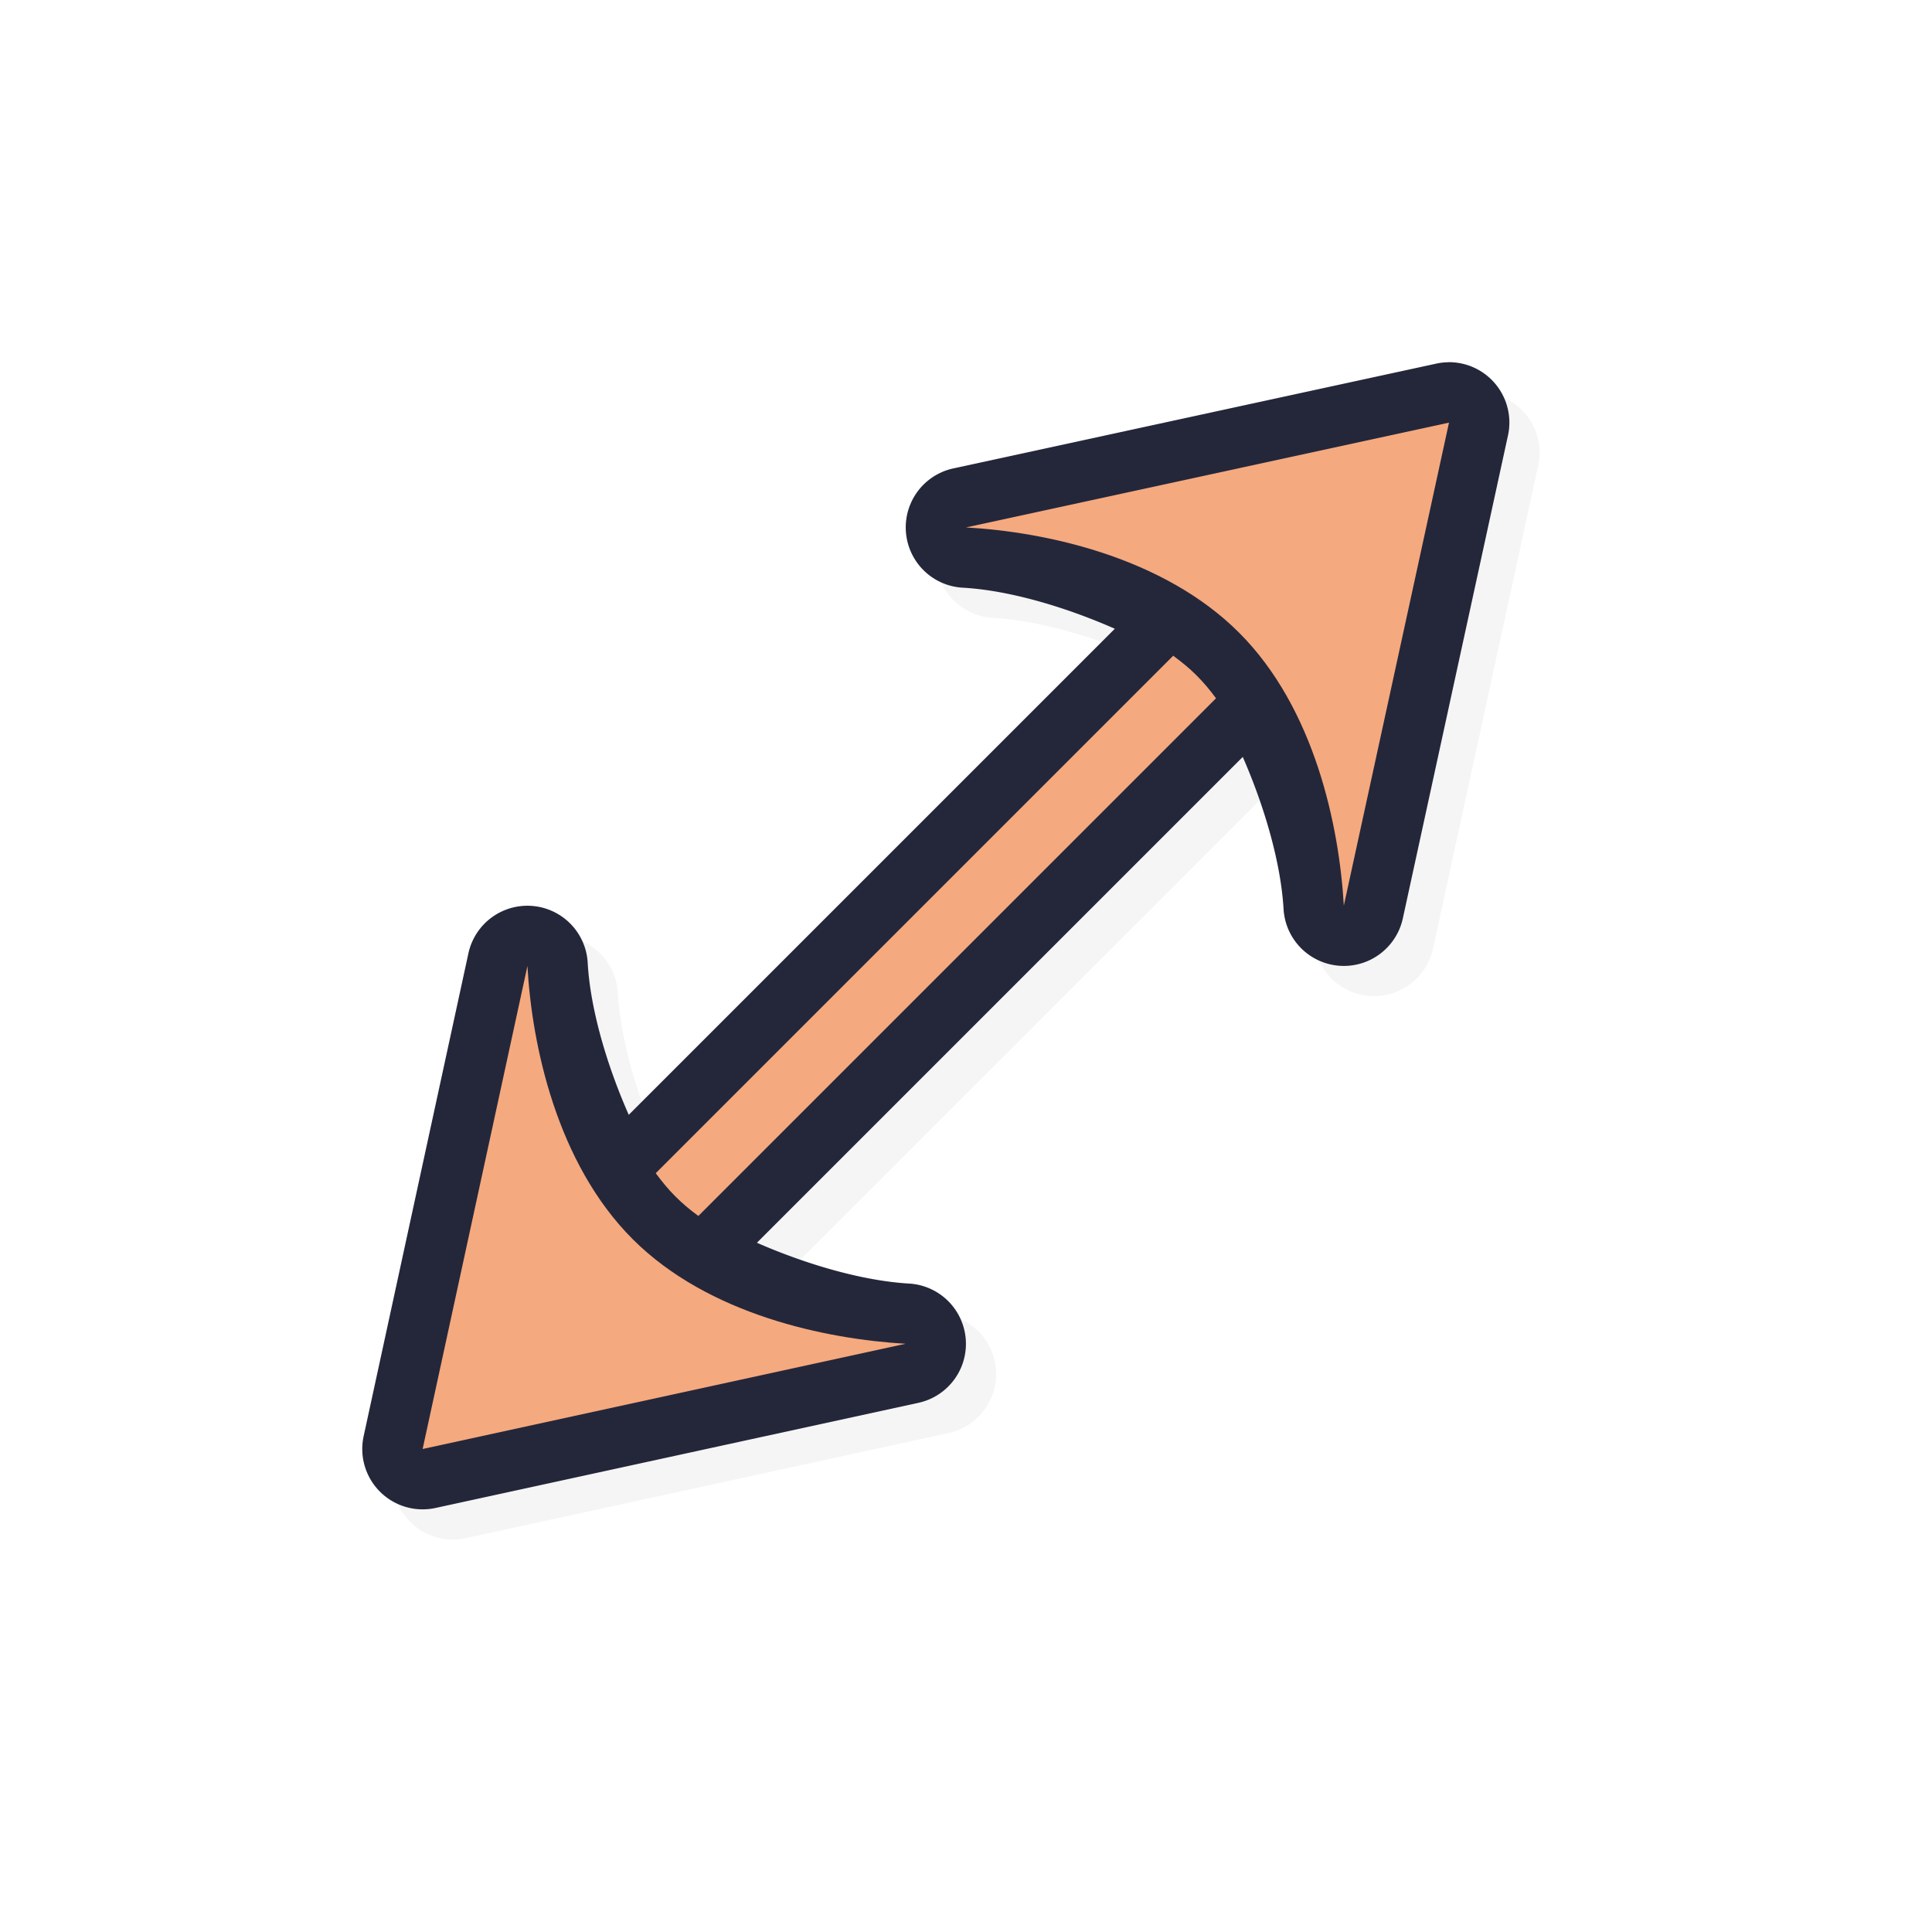 <?xml version="1.0" encoding="UTF-8" standalone="no"?>
<svg
   id="svg5327"
   width="32"
   height="32"
   version="1.1"
   sodipodi:docname="size_bdiag.svg"
   inkscape:version="1.1.2 (0a00cf5339, 2022-02-04)"
   xmlns:inkscape="http://www.inkscape.org/namespaces/inkscape"
   xmlns:sodipodi="http://sodipodi.sourceforge.net/DTD/sodipodi-0.dtd"
   xmlns="http://www.w3.org/2000/svg"
   xmlns:svg="http://www.w3.org/2000/svg">
  <sodipodi:namedview
     id="namedview33917"
     pagecolor="#ffffff"
     bordercolor="#666666"
     borderopacity="1.0"
     inkscape:pageshadow="2"
     inkscape:pageopacity="0.0"
     inkscape:pagecheckerboard="0"
     showgrid="false"
     inkscape:zoom="25.96875"
     inkscape:cx="16.019254"
     inkscape:cy="16.019254"
     inkscape:window-width="1896"
     inkscape:window-height="1020"
     inkscape:window-x="9"
     inkscape:window-y="45"
     inkscape:window-maximized="1"
     inkscape:current-layer="svg5327" />
  <defs
     id="defs5329">
    <filter
       id="filter937"
       style="color-interpolation-filters:sRGB"
       width="1.152"
       height="1.099"
       x="-.08"
       y="-.05">
      <feGaussianBlur
         id="feGaussianBlur939"
         stdDeviation=".413" />
    </filter>
    <filter
       id="filter931"
       style="color-interpolation-filters:sRGB"
       width="1.12"
       height="1.12"
       x="-.06"
       y="-.06">
      <feGaussianBlur
         id="feGaussianBlur933"
         stdDeviation=".475" />
    </filter>
    <filter
       id="filter829"
       style="color-interpolation-filters:sRGB"
       width="1.144"
       height="1.144"
       x="-0.072"
       y="-0.072">
      <feGaussianBlur
         id="feGaussianBlur831"
         stdDeviation=".57" />
    </filter>
  </defs>
  <path
     id="path913"
     style="color:#000000;font-style:normal;font-variant:normal;font-weight:normal;font-stretch:normal;font-size:medium;line-height:normal;font-family:sans-serif;font-variant-ligatures:normal;font-variant-position:normal;font-variant-caps:normal;font-variant-numeric:normal;font-variant-alternates:normal;font-feature-settings:normal;text-indent:0;text-align:start;text-decoration:none;text-decoration-line:none;text-decoration-style:solid;text-decoration-color:#000000;letter-spacing:normal;word-spacing:normal;text-transform:none;writing-mode:lr-tb;direction:ltr;text-orientation:mixed;dominant-baseline:auto;baseline-shift:baseline;text-anchor:start;white-space:normal;shape-padding:0;clip-rule:nonzero;display:inline;overflow:visible;visibility:visible;opacity:0.2;isolation:auto;mix-blend-mode:normal;color-interpolation:sRGB;color-interpolation-filters:linearRGB;solid-color:#000000;solid-opacity:1;vector-effect:none;fill:#000000;fill-opacity:1;fill-rule:nonzero;stroke:none;stroke-width:2;stroke-linecap:round;stroke-linejoin:round;stroke-miterlimit:4;stroke-dasharray:none;stroke-dashoffset:0;stroke-opacity:1;paint-order:normal;color-rendering:auto;image-rendering:auto;shape-rendering:auto;text-rendering:auto;enable-background:accumulate;filter:url(#filter829)"
     d="M 24.487,6.499 A 1,1 0 0 1 25.477,7.712 L 23.735,15.713 A 1,1 0 0 1 21.76,15.559 c -0.043,-0.742 -0.3,-1.661 -0.676,-2.522 l -8.047,8.047 c 0.86,0.376 1.78,0.633 2.522,0.676 a 1,1 0 0 1 0.154,1.975 L 7.712,25.477 A 1,1 0 0 1 6.523,24.288 L 8.259,16.287 a 1,1 0 0 1 1.975,0.158 c 0.041,0.739 0.3,1.658 0.68,2.52 l 8.051,-8.051 C 18.103,10.535 17.185,10.275 16.445,10.234 A 1,1 0 0 1 16.287,8.259 l 8.001,-1.736 a 1,1 0 0 1 0.199,-0.023 z m -1.293,2.307 -2.871,0.623 c 0.48,0.267 0.993,0.426 1.408,0.842 0.415,0.415 0.573,0.926 0.838,1.404 z M 9.429,20.323 8.806,23.194 11.675,22.569 C 11.197,22.303 10.686,22.146 10.271,21.731 9.856,21.315 9.696,20.802 9.429,20.323 Z" />
  <path
     id="path829"
     style="color:#000000;font-style:normal;font-variant:normal;font-weight:normal;font-stretch:normal;font-size:medium;line-height:normal;font-family:sans-serif;font-variant-ligatures:normal;font-variant-position:normal;font-variant-caps:normal;font-variant-numeric:normal;font-variant-alternates:normal;font-feature-settings:normal;text-indent:0;text-align:start;text-decoration:none;text-decoration-line:none;text-decoration-style:solid;text-decoration-color:#000000;letter-spacing:normal;word-spacing:normal;text-transform:none;writing-mode:lr-tb;direction:ltr;text-orientation:mixed;dominant-baseline:auto;baseline-shift:baseline;text-anchor:start;white-space:normal;shape-padding:0;clip-rule:nonzero;display:inline;overflow:visible;visibility:visible;opacity:1;isolation:auto;mix-blend-mode:normal;color-interpolation:sRGB;color-interpolation-filters:linearRGB;solid-color:#000000;solid-opacity:1;vector-effect:none;fill:#24273A;fill-opacity:1;fill-rule:nonzero;stroke:none;stroke-width:2;stroke-linecap:round;stroke-linejoin:round;stroke-miterlimit:4;stroke-dasharray:none;stroke-dashoffset:0;stroke-opacity:1;paint-order:normal;color-rendering:auto;image-rendering:auto;shape-rendering:auto;text-rendering:auto;enable-background:accumulate"
     d="M 23.987,5.999 A 1,1 0 0 1 24.977,7.212 L 23.235,15.213 A 1,1 0 0 1 21.26,15.059 c -0.043,-0.742 -0.3,-1.661 -0.676,-2.522 l -8.047,8.047 c 0.86,0.376 1.78,0.633 2.522,0.676 a 1,1 0 0 1 0.154,1.975 L 7.212,24.977 A 1,1 0 0 1 6.023,23.788 L 7.759,15.787 a 1,1 0 0 1 1.975,0.158 c 0.041,0.739 0.3,1.658 0.68,2.52 l 8.051,-8.051 C 17.603,10.035 16.685,9.775 15.945,9.734 A 1,1 0 0 1 15.787,7.759 l 8.001,-1.736 a 1,1 0 0 1 0.199,-0.023 z m -1.293,2.307 -2.871,0.623 c 0.48,0.267 0.993,0.426 1.408,0.842 0.415,0.415 0.573,0.926 0.838,1.404 z M 8.929,19.823 8.306,22.694 11.175,22.069 C 10.697,21.803 10.186,21.646 9.771,21.231 9.356,20.815 9.196,20.302 8.929,19.823 Z" />
  <g
     id="g6436"
     style="fill:#F5A97F">
    <path
       id="path900"
       style="opacity:1;fill:#F5A97F;fill-opacity:1;stroke:none;stroke-width:0;stroke-linecap:round;stroke-linejoin:round;stroke-miterlimit:4;stroke-dasharray:none;stroke-dashoffset:0;stroke-opacity:1;paint-order:normal"
       d="m 24,7 -1.742,8 C 22.182,13.688 21.778,11.733 20.523,10.479 19.268,9.224 17.315,8.809 16,8.736 Z" />
    <path
       id="path898"
       style="opacity:1;fill:#F5A97F;fill-opacity:1;stroke:none;stroke-width:0;stroke-linecap:round;stroke-linejoin:round;stroke-miterlimit:4;stroke-dasharray:none;stroke-dashoffset:0;stroke-opacity:1;paint-order:normal"
       d="m 19.432,10.861 c 0.137,0.101 0.268,0.207 0.385,0.324 0.116,0.116 0.224,0.244 0.324,0.381 l -8.574,8.574 C 11.43,20.04 11.302,19.933 11.186,19.816 11.069,19.7 10.963,19.569 10.861,19.432 Z" />
    <path
       id="path826"
       style="opacity:1;fill:#F5A97F;fill-opacity:1;stroke:none;stroke-width:0;stroke-linecap:round;stroke-linejoin:round;stroke-miterlimit:4;stroke-dasharray:none;stroke-dashoffset:0;stroke-opacity:1;paint-order:normal"
       d="m 8.736,16 c 0.073,1.315 0.488,3.268 1.742,4.523 1.254,1.255 3.21,1.658 4.521,1.734 L 7,24 Z" />
  </g>
</svg>
